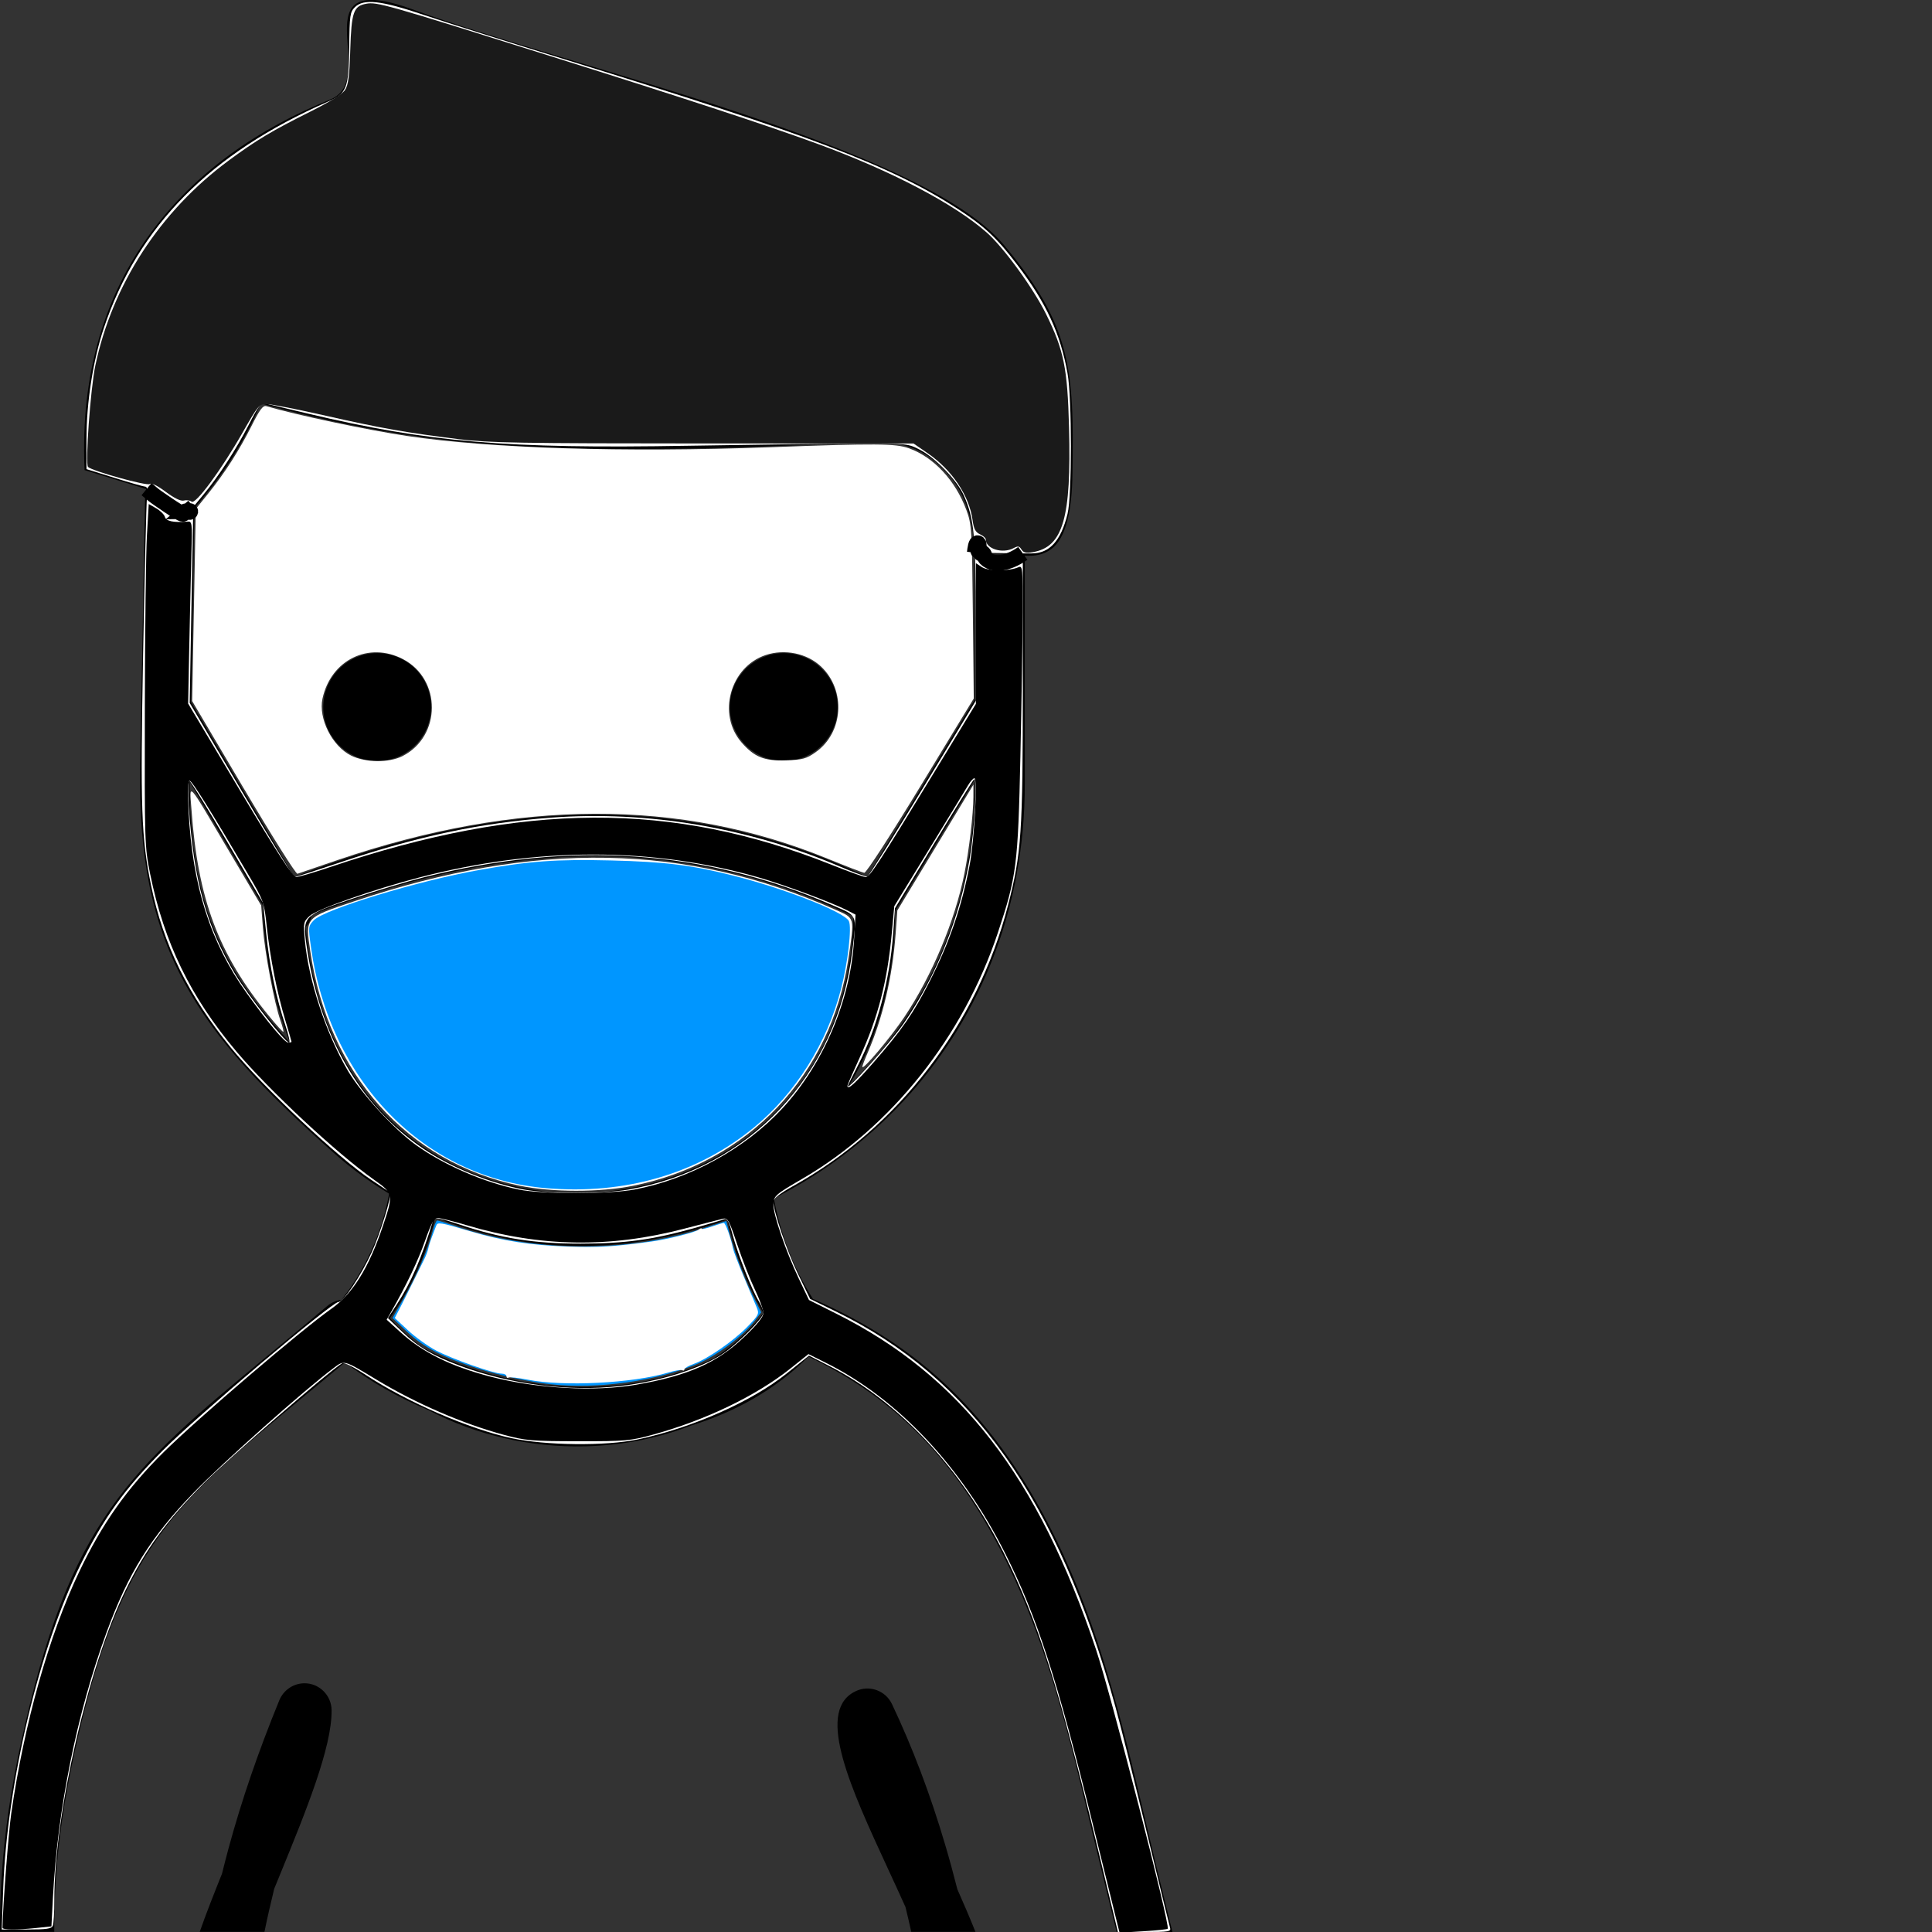 <svg  xmlns="http://www.w3.org/2000/svg"
  viewBox="0 0 122.88 122.88" >
     <rect x="0" y="0" width="122.88" height="122.88" fill="#333333" stroke="none"/>
     <path
       d="M26.89,85.72c3.06,1.6,6.52,2.44,9.91,2.49c3.06,0.05,6.03-0.55,8.57-1.8c0.29-0.19,0.57-0.38,0.84-0.59 c0.88-0.66,1.66-1.43,2.34-2.31c-0.59-1.03-1.09-2.11-1.51-3.25c-0.32-0.87-0.58-1.77-0.78-2.7c-3.23,1.15-6.5,1.73-9.71,1.68 c-1.99-0.03-3.96-0.3-5.87-0.82l-0.02,0l0,0c-1.01-0.27-2.01-0.6-2.98-1c-0.24,1.03-0.56,2.03-0.97,2.98 c-0.51,1.2-1.14,2.35-1.91,3.44C25.45,84.54,26.15,85.17,26.89,85.72L26.89,85.72z M51.7,82.61l0.04,0.02l0.01,0l0,0 c2.84,1.26,5.62,2.87,8.24,5.28c2.61,2.41,5.03,5.59,7.17,9.98c2.79,5.72,4.21,11.66,5.64,17.68l0.66,2.78l1.11,4.53h-3.55 l-0.91-3.72c-0.45-1.84-0.56-2.31-0.68-2.79c-1.39-5.83-2.76-11.59-5.38-16.97c-1.94-3.98-4.1-6.82-6.4-8.95 c-1.97-1.82-4.07-3.13-6.23-4.17c-2.05,2.07-4.65,3.53-7.5,4.4c-2.11,0.82-4.39,1.25-6.69,1.31c-3.43,0.08-6.91-0.68-9.97-2.3 c-1.89-0.78-3.69-1.8-5.32-3.04c-0.98,0.82-1.84,1.53-2.65,2.2c-8.24,6.81-11.75,9.72-14.6,22.84c-0.59,2.73-0.97,5.27-1.14,7.83 c-0.07,1.1-0.1,2.21-0.1,3.35H0c-0.01-1.2,0.03-2.39,0.11-3.57c0.18-2.76,0.58-5.47,1.2-8.35c3.1-14.3,6.89-17.43,15.78-24.78 c1.2-0.99,2.49-2.06,3.72-3.1c0.27-0.23,0.58-0.36,0.91-0.4c0.85-1.08,1.54-2.26,2.07-3.52c0.43-1.02,0.75-2.1,0.96-3.23 c-1.2-0.72-2.36-1.56-3.45-2.53c-4.47-3.96-7.59-7.2-9.6-10.94c-2.04-3.8-2.9-8.01-2.79-13.87l0.32-16.95 c0-0.18,0.04-0.35,0.09-0.52L5.38,29.9C4.8,17.4,12.04,9.93,21,6.33c3.27-1.31-2.2-8.46,5.31-5.71 c10.03,3.67,32.28,8.67,37.55,14.97c4.28,5.12,4.46,7.89,4.35,14.57c-0.03,2.17-0.37,4.07-1.37,4.78c-0.46,0.33-1.01,0.45-1.66,0.4 v14.5c0,8.03-2.87,14.74-7.28,19.71c-2.49,2.8-5.46,5.05-8.68,6.67c0.19,1.03,0.46,2.02,0.8,2.97 C50.46,80.39,51.02,81.53,51.7,82.61L51.7,82.61z M12.7,122.88c0.4-1.15,0.9-2.41,1.42-3.71c0.13-0.53,0.27-1.06,0.41-1.59 c0.85-3.13,1.91-6.2,3.24-9.45h0c0.26-0.62,0.87-1.06,1.58-1.07c0.95-0.01,1.73,0.76,1.74,1.71c0.03,2.36-1.64,6.45-3.24,10.36 l-0.41,1c-0.22,0.9-0.43,1.81-0.62,2.74H12.7L12.7,122.88z M57.96,122.88c-0.12-0.54-0.24-1.07-0.37-1.59 c-0.37-0.82-0.76-1.67-1.15-2.51c-2.29-4.96-4.52-9.78-2.18-11.13c0.05-0.03,0.11-0.06,0.17-0.09c0.86-0.41,1.89-0.04,2.3,0.82 c1.3,2.74,2.44,5.74,3.4,9c0.27,0.91,0.52,1.84,0.76,2.78c0.42,0.94,0.81,1.86,1.15,2.71H57.96L57.96,122.88z M19.82,58.18 c-0.04,0.29-0.17,0.57-0.38,0.78c0.73,8.28,5.08,13.39,10.47,15.61c2.29,0.94,4.77,1.37,7.25,1.31c2.48-0.07,4.94-0.63,7.2-1.67 c5.51-2.53,9.78-7.93,9.92-15.92c-5.81-2.83-11.63-3.97-17.44-3.82C31.19,54.61,25.51,55.97,19.82,58.18L19.82,58.18z M16.71,57.57 l-4.65-7.86c0.01,4.73,0.77,8.19,2.42,11.26c0.98,1.82,2.29,3.54,3.96,5.33C17.45,63.8,16.83,60.89,16.71,57.57L16.71,57.57z M12.15,44.66l6.57,11.12c6.01-2.34,12.03-3.79,18.07-3.95c6.12-0.16,12.25,1.02,18.37,3.95L62,44.49v-9.34h0 c-0.04-1.01-0.18-1.94-0.46-2.78c-0.26-0.81-0.64-1.52-1.16-2.13c-1.95-2.28-3.79-2.19-6.43-2.06c-0.24,0.01-0.48,0.02-0.81,0.04 c-10.41,0.46-17.24,0.45-22.78-0.04c-5.11-0.45-9.12-1.28-13.78-2.52c-0.44,1.03-0.95,2.04-1.55,3.03 c-0.76,1.26-1.65,2.46-2.66,3.61L12.15,44.66L12.15,44.66z M62,49.58l-5.07,8.37c-0.01,4.35-1.1,8.05-2.91,11.06 c0.52-0.49,1.02-1.01,1.5-1.56C59.45,63.04,62,57.04,62,49.84V49.58L62,49.58z M49.85,41.54c1.89,0,3.43,1.53,3.43,3.43 c0,1.89-1.53,3.43-3.43,3.43c-1.89,0-3.43-1.53-3.43-3.43C46.42,43.08,47.96,41.54,49.85,41.54L49.85,41.54z M23.99,41.54 c1.89,0,3.43,1.53,3.43,3.43c0,1.89-1.53,3.43-3.43,3.43c-1.89,0-3.43-1.53-3.43-3.43C20.57,43.08,22.1,41.54,23.99,41.54 L23.99,41.54z"
        /><path
     style="fill:#ffffff;fill-rule:evenodd;stroke-width:0.157;stroke-miterlimit:4.5"
     d="M 33.015,75.407 C 25.888,73.911 20.882,68.298 19.738,60.523 c -0.323,-2.195 -0.375,-2.136 2.849,-3.218 11.456,-3.844 21.073,-3.668 30.563,0.562 1.237,0.551 1.205,0.43 0.815,3.082 -1.093,7.423 -6.35,12.981 -13.685,14.467 -2.127,0.431 -5.188,0.427 -7.265,-0.009 z"
      /><path
     style="fill:#ffffff;fill-rule:evenodd;stroke-width:0.157;stroke-miterlimit:4.5"
     d="m 15.484,50.114 -3.263,-5.527 0.116,-6.108 0.116,-6.108 0.792,-0.983 c 1.058,-1.313 1.975,-2.748 2.769,-4.331 0.507,-1.011 0.715,-1.287 0.923,-1.225 1.859,0.552 6.415,1.518 8.95,1.897 5.3,0.793 13.824,1.058 23.081,0.717 6.778,-0.249 7.979,-0.241 8.835,0.064 1.585,0.564 2.964,2.045 3.665,3.938 0.332,0.895 0.352,1.223 0.407,6.46 l 0.058,5.517 -3.379,5.561 c -1.929,3.175 -3.468,5.547 -3.585,5.529 -0.113,-0.017 -1.161,-0.421 -2.328,-0.898 -9.399,-3.84 -19.701,-3.81 -31.191,0.091 -1.296,0.44 -2.435,0.83 -2.53,0.866 -0.095,0.036 -1.641,-2.421 -3.435,-5.461 z m 10.12,-2.026 c 2.471,-1.26 2.487,-4.881 0.028,-6.165 -2.174,-1.136 -4.589,0.05 -5.121,2.514 -0.272,1.262 0.615,3.023 1.824,3.622 0.909,0.45 2.417,0.464 3.269,0.03 z m 26.269,-0.242 c 1.772,-1.246 1.945,-3.936 0.35,-5.45 -0.888,-0.843 -2.314,-1.139 -3.526,-0.733 -2.268,0.759 -3.094,3.78 -1.523,5.569 0.812,0.925 1.438,1.175 2.823,1.127 1.049,-0.036 1.292,-0.102 1.877,-0.513 z"
      /><path
     style="fill:#ffffff;fill-rule:evenodd;stroke-width:0.157;stroke-miterlimit:4.5"
     d="m 17.106,64.619 c -3.217,-3.933 -4.524,-7.422 -4.93,-13.157 -0.12,-1.701 -0.339,-1.945 2.391,2.671 l 2.045,3.457 0.108,1.414 c 0.12,1.57 0.731,4.807 1.109,5.878 0.134,0.381 0.221,0.715 0.193,0.744 -0.028,0.028 -0.441,-0.425 -0.916,-1.007 z"
      /><path
     style="fill:#ffffff;fill-rule:evenodd;stroke-width:0.157;stroke-miterlimit:4.5"
     d="m 54.847,67.856 c -0.004,-0.058 0.142,-0.447 0.324,-0.864 0.968,-2.217 1.59,-4.853 1.793,-7.595 l 0.11,-1.493 2.418,-3.999 2.418,-3.999 -0.001,0.778 c -0.002,1.079 -0.269,3.364 -0.568,4.864 -0.602,3.016 -2.058,6.498 -3.814,9.124 -0.873,1.306 -2.664,3.433 -2.681,3.185 z"
      /><path
     style="fill:#0096FF;fill-rule:evenodd;stroke-width:0.157;stroke-miterlimit:4.5"
     d="m 35.041,88.044 c -1.293,-0.138 -3.312,-0.575 -4.663,-1.008 -2.216,-0.71 -3.45,-1.35 -4.484,-2.327 l -0.93,-0.878 0.717,-1.254 c 0.818,-1.43 1.549,-3.116 1.823,-4.206 0.103,-0.411 0.239,-0.746 0.302,-0.746 0.063,0 0.532,0.145 1.042,0.323 4.923,1.713 10.922,1.777 15.915,0.171 l 1.431,-0.46 0.164,0.651 c 0.301,1.195 0.97,2.997 1.516,4.082 l 0.54,1.074 -0.416,0.545 c -0.724,0.949 -2.424,2.225 -3.639,2.731 -2.666,1.11 -6.332,1.622 -9.319,1.302 z"
      /><path
     style="fill:#0096FF;fill-rule:evenodd;stroke-width:0.157;stroke-miterlimit:4.5"
     d="m 34.727,75.57 c -7.77,-0.664 -13.755,-6.796 -14.947,-15.317 -0.182,-1.301 -0.178,-1.344 0.174,-1.718 0.651,-0.692 6.623,-2.509 10.53,-3.203 3.199,-0.568 4.898,-0.691 8.387,-0.605 3.436,0.084 5.104,0.292 7.798,0.973 3.286,0.831 7.034,2.306 7.321,2.881 0.196,0.394 -0.06,2.626 -0.494,4.308 -0.895,3.463 -2.913,6.67 -5.56,8.835 -3.592,2.938 -8.184,4.275 -13.209,3.846 z"
      /><path
     style="fill:#ffffff;fill-rule:evenodd;stroke-width:0.157;stroke-miterlimit:4.5"
     d="m 33.564,87.751 c -0.597,-0.118 -1.145,-0.178 -1.218,-0.133 -0.073,0.045 -0.133,0.007 -0.133,-0.084 0,-0.092 -0.137,-0.166 -0.305,-0.166 -0.502,0 -3.161,-0.937 -4.168,-1.469 -0.516,-0.272 -1.319,-0.85 -1.784,-1.283 l -0.846,-0.787 0.37,-0.719 c 0.203,-0.395 0.574,-1.137 0.824,-1.648 0.25,-0.511 0.549,-1.116 0.666,-1.344 0.117,-0.228 0.237,-0.546 0.268,-0.707 0.031,-0.161 0.14,-0.505 0.242,-0.764 0.102,-0.259 0.22,-0.568 0.262,-0.686 0.088,-0.247 0.232,-0.224 2.191,0.357 2.077,0.616 3.824,0.887 6.233,0.969 1.898,0.064 2.87,0.005 5.24,-0.318 1.012,-0.138 2.812,-0.588 3.025,-0.756 0.108,-0.085 0.196,-0.114 0.196,-0.064 0,0.05 0.292,-0.012 0.648,-0.138 0.357,-0.126 0.699,-0.229 0.761,-0.229 0.108,0 0.473,1.018 0.584,1.626 0.029,0.16 0.341,0.973 0.693,1.807 0.352,0.834 0.72,1.711 0.818,1.948 0.166,0.402 0.126,0.485 -0.602,1.229 -0.89,0.908 -2.542,2.051 -3.413,2.359 -0.324,0.115 -0.589,0.269 -0.589,0.343 0,0.074 -0.059,0.099 -0.13,0.054 -0.072,-0.044 -0.478,0.025 -0.904,0.153 -2.247,0.678 -6.659,0.901 -8.929,0.45 z"
      /><path
     style="fill:#fffffff;fill-rule:evenodd;stroke-width:0.157;stroke-miterlimit:4.5"
     d="M 69.859,117.734 C 67.312,107.178 66.012,103.081 63.841,98.77 61.131,93.388 57.179,89.152 52.753,86.886 l -1.299,-0.665 -1.406,1.128 c -2.245,1.801 -6.038,3.48 -9.507,4.208 -2.012,0.422 -5.84,0.382 -8.003,-0.084 -2.693,-0.58 -6.653,-2.299 -9.286,-4.031 -0.713,-0.469 -1.375,-0.805 -1.471,-0.747 -0.859,0.519 -7.211,6.029 -8.817,7.648 -2.401,2.421 -3.693,4.184 -4.964,6.773 -2.391,4.87 -4.543,14.213 -4.543,19.724 0,0.762 -0.043,1.497 -0.095,1.633 -0.078,0.204 -0.379,0.249 -1.674,0.249 H 0.109 l 0.096,-2.632 C 0.451,113.384 2.494,104.819 5.106,99.545 6.6,96.53 7.922,94.694 10.371,92.233 c 2.133,-2.144 10.744,-9.422 11.147,-9.422 0.323,0 1.424,-1.643 2.127,-3.174 0.526,-1.146 1.308,-3.683 1.168,-3.793 -0.036,-0.028 -0.569,-0.385 -1.185,-0.793 -2.136,-1.414 -6.876,-5.876 -8.953,-8.427 C 11.969,63.3 10.379,60.068 9.611,56.328 8.983,53.272 8.921,51.468 9.103,41.562 c 0.094,-5.099 0.204,-9.572 0.245,-9.939 0.047,-0.423 0.012,-0.668 -0.097,-0.668 -0.094,0 -0.977,-0.251 -1.961,-0.559 L 5.5,29.838 v -1.94 c 0,-2.311 0.421,-4.998 1.101,-7.026 C 8.773,14.388 13.369,9.744 20.863,6.462 c 1.195,-0.523 1.318,-0.843 1.348,-3.494 0.022,-1.992 0.052,-2.202 0.359,-2.509 0.556,-0.556 1.657,-0.434 4.379,0.486 1.296,0.438 5.468,1.753 9.271,2.922 15.257,4.69 20.496,6.688 24.708,9.425 1.695,1.101 2.486,1.847 3.801,3.583 1.82,2.404 2.716,4.343 3.168,6.863 0.288,1.605 0.289,7.774 0.002,8.946 -0.422,1.718 -1.144,2.514 -2.28,2.514 h -0.565 v 8.477 c 0,9.331 -0.085,10.588 -0.941,13.907 -1.954,7.579 -7.002,14.162 -13.707,17.877 -0.735,0.407 -1.215,0.774 -1.218,0.93 -0.011,0.608 0.854,3.165 1.566,4.632 l 0.772,1.59 1.618,0.791 c 8.68,4.244 14.144,11.961 17.794,25.13 0.307,1.107 1.196,4.664 1.976,7.905 0.78,3.241 1.457,6.016 1.504,6.168 0.078,0.25 -0.067,0.275 -1.616,0.275 H 71.1 Z M 39.426,88.156 c 2.561,-0.294 5.207,-1.131 6.592,-2.084 0.958,-0.659 2.537,-2.262 2.537,-2.575 0,-0.141 -0.136,-0.477 -0.302,-0.746 -0.429,-0.695 -1.323,-2.971 -1.661,-4.229 -0.229,-0.851 -0.338,-1.048 -0.537,-0.971 -0.137,0.053 -0.96,0.296 -1.827,0.54 -2.712,0.763 -4.459,1.003 -7.3,1.006 -2.96,0.003 -5.064,-0.331 -7.741,-1.227 -1.027,-0.344 -1.573,-0.461 -1.609,-0.343 -0.755,2.479 -1.435,4.06 -2.34,5.441 l -0.566,0.864 0.946,0.902 c 0.982,0.937 1.883,1.468 3.568,2.102 3.218,1.211 6.974,1.695 10.241,1.319 z M 39.931,75.665 c 7.741,-1.358 13.307,-7.27 14.274,-15.164 0.293,-2.391 0.364,-2.221 -1.212,-2.906 -8.195,-3.56 -16.679,-4.144 -26.045,-1.793 -1.037,0.26 -3.055,0.865 -4.485,1.343 -3.154,1.055 -3.227,1.127 -2.973,2.929 0.813,5.758 3.363,10.215 7.427,12.978 1.754,1.193 4.289,2.219 6.447,2.611 1.553,0.282 4.964,0.283 6.566,0.002 z M 57.48,65.087 c 2.105,-3.073 3.533,-6.642 4.194,-10.483 0.311,-1.805 0.498,-5.248 0.273,-5.028 -0.089,0.086 -1.255,1.965 -2.592,4.174 l -2.431,4.017 -0.111,1.561 c -0.215,3.026 -1.038,6.107 -2.265,8.475 -0.313,0.605 -0.592,1.171 -0.619,1.257 -0.136,0.431 2.733,-2.78 3.551,-3.974 z M 18.155,65.229 C 17.582,63.543 17.131,61.378 16.924,59.319 L 16.735,57.433 14.456,53.549 c -1.253,-2.136 -2.341,-3.886 -2.417,-3.889 -0.077,-0.003 -0.092,0.704 -0.033,1.606 0.309,4.717 1.134,7.693 2.976,10.729 0.814,1.341 3.163,4.317 3.408,4.317 0.072,0 -0.034,-0.487 -0.236,-1.082 z m 3.487,-10.384 c 4.986,-1.675 8.891,-2.503 13.399,-2.841 6.133,-0.46 12.569,0.625 18.349,3.094 0.902,0.385 1.705,0.679 1.784,0.653 0.079,-0.026 1.663,-2.555 3.519,-5.618 l 3.375,-5.57 -0.003,-5.114 c -0.003,-5.387 -0.105,-6.446 -0.765,-7.939 -0.415,-0.939 -1.787,-2.371 -2.767,-2.888 -0.775,-0.409 -0.829,-0.415 -3.929,-0.409 -1.728,0.003 -6.608,0.066 -10.842,0.139 -11.581,0.199 -16.477,-0.215 -24.199,-2.05 -1.296,-0.308 -2.504,-0.595 -2.683,-0.637 -0.277,-0.065 -0.436,0.138 -1.056,1.351 -0.793,1.551 -1.909,3.27 -2.9,4.465 l -0.629,0.759 -0.115,6.233 -0.115,6.233 3.273,5.539 c 1.8,3.046 3.326,5.539 3.392,5.539 0.065,0 1.376,-0.422 2.911,-0.938 z"
      /><path
     style="fill:none;stroke:#000000;stroke-width:1px;stroke-linecap:butt;stroke-linejoin:miter;stroke-opacity:1"
     d="m 9.32,31.11 c 0.193,0.158 0.377,0.328 0.58,0.474 0.079,0.057 1.553,1.1 1.728,1.1 0.074,0 0.091,-0.124 0.157,-0.157 0.094,-0.047 0.314,0.105 0.314,0 0,-0.052 -0.105,0 -0.157,0 0.118,-0.096 0.236,-0.193 0.354,-0.289"
      /><path
     style="fill:#1a1a1af;stroke:#000000;stroke-width:1px;stroke-linecap:butt;stroke-linejoin:miter;stroke-opacity:1"
     d="m 65.054,35.198 c -0.621,0.448 -1.741,0.93 -2.357,0.314 -0.079,-0.079 -0.079,-0.236 -0.157,-0.314 -0.037,-0.037 -0.12,0.037 -0.157,0 -0.037,-0.037 0.037,-0.12 0,-0.157 -0.037,-0.037 -0.12,0.037 -0.157,0 -0.079,-0.079 0.079,-0.393 0,-0.471 C 62.079,34.423 62.024,34.944 62,35.15"
      /><path
     style="fill:#1a1a1af;fill-rule:evenodd;stroke-width:0.157;stroke-miterlimit:4.5"
     d="m 64.969,34.948 c -0.134,-0.218 -0.225,-0.234 -0.5,-0.087 -0.708,0.379 -1.771,0.047 -1.771,-0.553 0,-0.087 -0.166,-0.235 -0.37,-0.327 -0.284,-0.129 -0.393,-0.339 -0.47,-0.904 -0.213,-1.555 -1.306,-3.184 -2.847,-4.245 l -0.909,-0.626 -13.376,-0.002 c -11.63,-0.002 -13.657,-0.037 -15.528,-0.269 -3.373,-0.419 -4.993,-0.704 -8.455,-1.49 -1.772,-0.402 -3.459,-0.736 -3.749,-0.742 -0.511,-0.01 -0.559,0.045 -1.571,1.819 -1.353,2.372 -2.99,4.588 -3.236,4.384 -0.1,-0.083 -0.319,-0.115 -0.488,-0.07 -0.199,0.052 -0.604,-0.142 -1.157,-0.555 -0.536,-0.4 -0.914,-0.583 -1.021,-0.496 -0.172,0.14 -3.651,-0.824 -3.923,-1.087 -0.189,-0.183 0.156,-4.975 0.464,-6.441 1.083,-5.151 4.117,-9.819 8.473,-13.039 1.75,-1.294 2.768,-1.904 5.221,-3.128 1.205,-0.602 2.02,-1.111 2.188,-1.367 0.209,-0.318 0.282,-0.881 0.334,-2.554 0.075,-2.405 0.207,-2.785 1.016,-2.931 0.683,-0.123 1.215,0.028 11.747,3.341 8.669,2.727 13.769,4.403 16.971,5.576 4.666,1.709 8.672,3.809 10.739,5.628 1.085,0.955 2.97,3.547 3.787,5.206 1.127,2.29 1.357,3.424 1.455,7.196 0.151,5.78 -0.379,7.602 -2.311,7.935 -0.419,0.072 -0.589,0.031 -0.714,-0.172 z"
      /><path
     style="fill:#000000;fill-rule:evenodd;stroke-width:0.157;stroke-miterlimit:4.5"
     d="m 71.055,122.313 c -0.083,-0.336 -0.795,-3.228 -1.582,-6.426 -2.249,-9.135 -3.518,-13.054 -5.522,-17.049 -2.783,-5.548 -6.842,-9.872 -11.41,-12.154 L 51.419,86.124 50.294,87.024 c -2.184,1.745 -5.404,3.298 -8.748,4.218 -1.461,0.402 -1.749,0.428 -4.776,0.424 -2.953,-0.003 -3.346,-0.037 -4.714,-0.405 -2.595,-0.698 -5.601,-1.998 -8.086,-3.498 -2.124,-1.282 -2.065,-1.266 -2.729,-0.769 -1.903,1.424 -7.034,5.991 -8.916,7.937 -2.742,2.835 -4.159,5.107 -5.551,8.901 -1.886,5.142 -3.114,11.218 -3.408,16.866 l -0.095,1.825 -0.952,0.1 c -1.274,0.133 -2.163,0.126 -2.16,-0.018 0.028,-1.45 0.379,-6.033 0.557,-7.268 0.82,-5.705 2.401,-11.33 4.316,-15.355 1.457,-3.064 3.044,-5.313 5.382,-7.625 2.149,-2.126 8.717,-7.743 10.641,-9.1 1.384,-0.976 2.403,-2.611 3.306,-5.304 0.671,-2.003 0.662,-2.049 -0.593,-2.935 -2.338,-1.65 -6.625,-5.645 -8.719,-8.126 C 12.125,63.431 10.437,59.959 9.551,55.588 9.201,53.862 9.193,53.603 9.212,44.918 c 0.011,-4.896 0.071,-9.792 0.134,-10.881 l 0.114,-1.98 0.477,0.275 c 0.262,0.151 0.511,0.398 0.553,0.55 0.073,0.266 0.549,0.367 1.402,0.295 0.34,-0.028 0.341,-0.013 0.277,2.293 -0.036,1.277 -0.096,3.888 -0.134,5.801 l -0.069,3.479 3.292,5.517 c 2.355,3.946 3.371,5.517 3.571,5.517 0.154,0 1.124,-0.285 2.157,-0.632 12.31,-4.145 21.771,-4.191 31.889,-0.154 1.085,0.433 2.07,0.787 2.19,0.787 0.254,0 0.845,-0.906 4.391,-6.725 L 62.069,44.769 V 40.294 35.82 l 0.388,0.254 c 0.4,0.262 1.744,0.263 2.323,8.65e-4 0.257,-0.116 0.274,0.072 0.265,2.839 -0.005,1.63 -0.071,5.756 -0.145,9.17 -0.152,6.953 -0.241,7.656 -1.432,11.235 -2.199,6.611 -6.774,12.365 -12.457,15.666 -1.701,0.988 -1.816,1.091 -1.821,1.629 -0.007,0.643 0.788,2.964 1.602,4.68 l 0.66,1.39 1.734,0.868 c 7.898,3.954 12.847,10.355 16.527,21.375 0.946,2.833 4.731,17.573 4.557,17.747 -0.04,0.04 -0.745,0.112 -1.567,0.161 l -1.495,0.089 z M 40.481,88.068 c 3.287,-0.57 5.122,-1.383 6.856,-3.038 0.825,-0.787 1.218,-1.278 1.218,-1.521 0,-0.198 -0.245,-0.871 -0.545,-1.497 -0.3,-0.626 -0.803,-1.911 -1.118,-2.856 -0.517,-1.55 -0.605,-1.711 -0.908,-1.642 -0.185,0.042 -1.293,0.327 -2.463,0.633 -4.733,1.24 -9.153,1.172 -13.816,-0.214 -0.862,-0.256 -1.701,-0.465 -1.864,-0.465 -0.234,0 -0.407,0.311 -0.809,1.454 -0.449,1.278 -1.16,2.769 -2.141,4.491 l -0.298,0.523 0.864,0.786 c 1.426,1.297 3.197,2.173 5.734,2.835 2.93,0.764 6.655,0.97 9.291,0.512 z m -0.099,-12.416 c 3.474,-0.659 7.012,-2.6 9.36,-5.134 2.63,-2.839 4.353,-6.884 4.579,-10.751 l 0.093,-1.595 -0.504,-0.26 c -0.96,-0.496 -4.033,-1.64 -5.673,-2.11 -6.732,-1.933 -14.084,-1.934 -21.525,-0.005 -2.917,0.756 -6.553,2.03 -7.014,2.457 -0.397,0.368 -0.409,0.428 -0.307,1.554 0.231,2.551 1.352,5.95 2.736,8.298 0.85,1.442 2.967,3.748 4.342,4.729 1.798,1.283 4.303,2.367 6.528,2.824 1.471,0.302 5.778,0.299 7.384,-0.005 z m 15.195,-8.097 c 1.786,-2.044 2.534,-3.128 3.566,-5.165 1.263,-2.492 2.02,-4.701 2.533,-7.392 0.295,-1.547 0.509,-5.5 0.298,-5.499 -0.078,4.72e-4 -0.255,0.195 -0.393,0.432 -0.138,0.237 -1.253,2.067 -2.477,4.067 l -2.226,3.636 -0.157,1.707 c -0.284,3.087 -0.869,5.354 -2.049,7.938 -0.426,0.933 -0.775,1.733 -0.775,1.779 0,0.303 0.469,-0.116 1.679,-1.502 z m -37.035,-1.294 c 0,-0.028 -0.179,-0.647 -0.397,-1.375 -0.528,-1.759 -0.961,-3.946 -1.175,-5.934 -0.172,-1.596 -0.193,-1.655 -1.208,-3.378 -2.404,-4.085 -3.552,-5.918 -3.705,-5.918 -0.109,0 -0.131,0.635 -0.064,1.925 0.246,4.778 1.387,8.355 3.693,11.578 1.319,1.844 2.418,3.153 2.647,3.153 0.115,0 0.208,-0.023 0.208,-0.051 z"
      /></svg>
